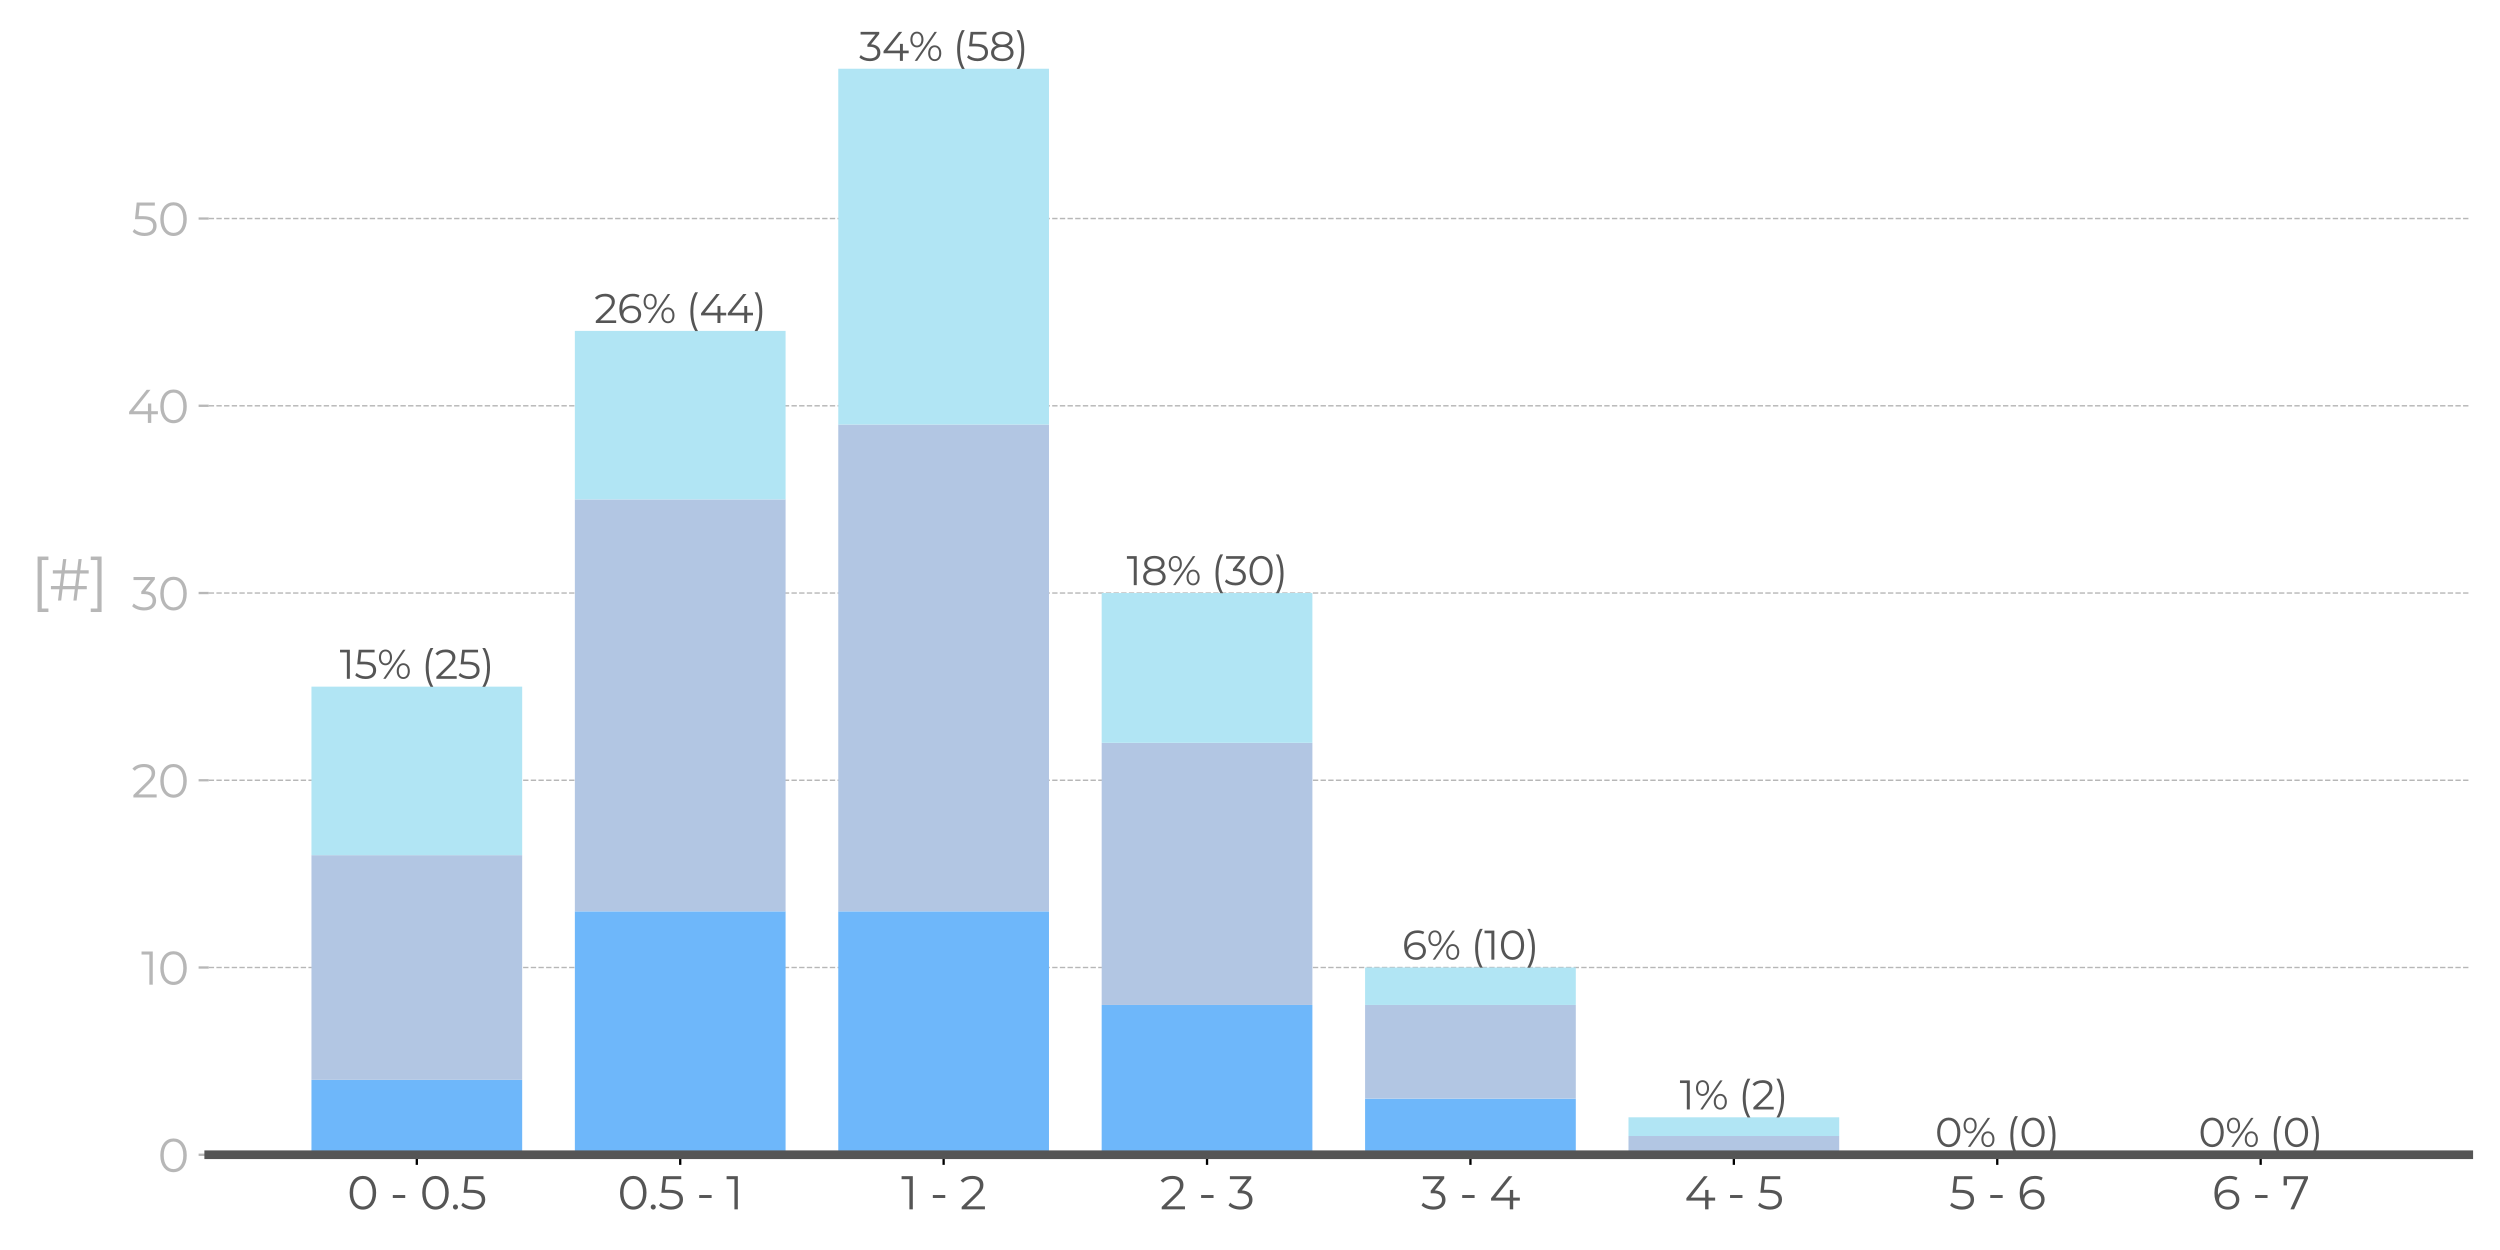 <?xml version="1.0" encoding="utf-8" standalone="no"?>
<!DOCTYPE svg PUBLIC "-//W3C//DTD SVG 1.1//EN"
  "http://www.w3.org/Graphics/SVG/1.1/DTD/svg11.dtd">
<svg xmlns:xlink="http://www.w3.org/1999/xlink" width="864pt" height="432pt" viewBox="0 0 864 432" xmlns="http://www.w3.org/2000/svg" version="1.1">
 <defs>
  <style type="text/css">*{stroke-linejoin: round; stroke-linecap: butt}</style>
 </defs>
 <g id="figure_1">
  <g id="patch_1">
   <path d="M 0 432 
L 864 432 
L 864 0 
L 0 0 
L 0 432 
z
" style="fill: none"/>
  </g>
  <g id="axes_1">
   <g id="patch_2">
    <path d="M 72.135 399.08 
L 853.2 399.08 
L 853.2 23.76 
L 72.135 23.76 
L 72.135 399.08 
z
" style="fill: none"/>
   </g>
   <g id="matplotlib.axis_1">
    <g id="xtick_1">
     <g id="line2d_1">
      <defs>
       <path id="m18f156cc7d" d="M 0 0 
L 0 3.5 
" style="stroke: #000000; stroke-width: 0.8"/>
      </defs>
      <g>
       <use xlink:href="#m18f156cc7d" x="144.051" y="399.08" style="stroke: #000000; stroke-width: 0.8"/>
      </g>
     </g>
     <g id="text_1">
      <!-- 0 - 0.5 -->
      <g style="fill: #555555" transform="translate(119.986 417.952)scale(0.16 -0.16)">
       <defs>
        <path id="Montserrat-Regular-30" d="M 2118 -38 
C 3155 -38 3910 813 3910 2240 
C 3910 3667 3155 4518 2118 4518 
C 1082 4518 333 3667 333 2240 
C 333 813 1082 -38 2118 -38 
z
M 2118 384 
C 1338 384 800 1043 800 2240 
C 800 3437 1338 4096 2118 4096 
C 2899 4096 3437 3437 3437 2240 
C 3437 1043 2899 384 2118 384 
z
" transform="scale(0.016)"/>
        <path id="Montserrat-Regular-20" transform="scale(0.016)"/>
        <path id="Montserrat-Regular-2d" d="M 384 1536 
L 2061 1536 
L 2061 1933 
L 384 1933 
L 384 1536 
z
" transform="scale(0.016)"/>
        <path id="Montserrat-Regular-2e" d="M 678 -32 
C 864 -32 1024 122 1024 320 
C 1024 518 864 666 678 666 
C 493 666 339 518 339 320 
C 339 122 493 -32 678 -32 
z
" transform="scale(0.016)"/>
        <path id="Montserrat-Regular-35" d="M 1510 2643 
L 934 2643 
L 1088 4070 
L 3136 4070 
L 3136 4480 
L 685 4480 
L 454 2234 
L 1408 2234 
C 2547 2234 2906 1875 2906 1299 
C 2906 755 2502 384 1741 384 
C 1165 384 653 602 365 902 
L 141 538 
C 486 186 1101 -38 1747 -38 
C 2842 -38 3373 557 3373 1318 
C 3373 2112 2861 2643 1510 2643 
z
" transform="scale(0.016)"/>
       </defs>
       <use xlink:href="#Montserrat-Regular-30"/>
       <use xlink:href="#Montserrat-Regular-20" x="66.2"/>
       <use xlink:href="#Montserrat-Regular-2d" x="92.4"/>
       <use xlink:href="#Montserrat-Regular-20" x="130.6"/>
       <use xlink:href="#Montserrat-Regular-30" x="156.8"/>
       <use xlink:href="#Montserrat-Regular-2e" x="223"/>
       <use xlink:href="#Montserrat-Regular-35" x="244.2"/>
      </g>
     </g>
    </g>
    <g id="xtick_2">
     <g id="line2d_2">
      <g>
       <use xlink:href="#m18f156cc7d" x="235.084" y="399.08" style="stroke: #000000; stroke-width: 0.8"/>
      </g>
     </g>
     <g id="text_2">
      <!-- 0.5 - 1 -->
      <g style="fill: #555555" transform="translate(213.428 417.952)scale(0.16 -0.16)">
       <defs>
        <path id="Montserrat-Regular-31" d="M 58 4480 
L 58 4070 
L 1114 4070 
L 1114 0 
L 1574 0 
L 1574 4480 
L 58 4480 
z
" transform="scale(0.016)"/>
       </defs>
       <use xlink:href="#Montserrat-Regular-30"/>
       <use xlink:href="#Montserrat-Regular-2e" x="66.2"/>
       <use xlink:href="#Montserrat-Regular-35" x="87.4"/>
       <use xlink:href="#Montserrat-Regular-20" x="144"/>
       <use xlink:href="#Montserrat-Regular-2d" x="170.2"/>
       <use xlink:href="#Montserrat-Regular-20" x="208.4"/>
       <use xlink:href="#Montserrat-Regular-31" x="234.6"/>
      </g>
     </g>
    </g>
    <g id="xtick_3">
     <g id="line2d_3">
      <g>
       <use xlink:href="#m18f156cc7d" x="326.118" y="399.08" style="stroke: #000000; stroke-width: 0.8"/>
      </g>
     </g>
     <g id="text_3">
      <!-- 1 - 2 -->
      <g style="fill: #555555" transform="translate(311.438 417.952)scale(0.16 -0.16)">
       <defs>
        <path id="Montserrat-Regular-32" d="M 928 410 
L 2451 1907 
C 3053 2496 3187 2880 3187 3309 
C 3187 4058 2611 4518 1702 4518 
C 1018 4518 461 4288 115 3878 
L 442 3597 
C 736 3936 1139 4096 1664 4096 
C 2349 4096 2714 3776 2714 3258 
C 2714 2950 2618 2650 2112 2150 
L 250 326 
L 250 0 
L 3392 0 
L 3392 410 
L 928 410 
z
" transform="scale(0.016)"/>
       </defs>
       <use xlink:href="#Montserrat-Regular-31"/>
       <use xlink:href="#Montserrat-Regular-20" x="36.1"/>
       <use xlink:href="#Montserrat-Regular-2d" x="62.3"/>
       <use xlink:href="#Montserrat-Regular-20" x="100.5"/>
       <use xlink:href="#Montserrat-Regular-32" x="126.7"/>
      </g>
     </g>
    </g>
    <g id="xtick_4">
     <g id="line2d_4">
      <g>
       <use xlink:href="#m18f156cc7d" x="417.151" y="399.08" style="stroke: #000000; stroke-width: 0.8"/>
      </g>
     </g>
     <g id="text_4">
      <!-- 2 - 3 -->
      <g style="fill: #555555" transform="translate(400.846 417.952)scale(0.16 -0.16)">
       <defs>
        <path id="Montserrat-Regular-33" d="M 1856 2560 
L 3123 4154 
L 3123 4480 
L 243 4480 
L 243 4070 
L 2534 4070 
L 1293 2515 
L 1293 2176 
L 1613 2176 
C 2445 2176 2822 1824 2822 1286 
C 2822 730 2413 384 1670 384 
C 1088 384 570 602 282 902 
L 58 538 
C 403 186 1024 -38 1670 -38 
C 2752 -38 3296 538 3296 1286 
C 3296 2003 2816 2509 1856 2560 
z
" transform="scale(0.016)"/>
       </defs>
       <use xlink:href="#Montserrat-Regular-32"/>
       <use xlink:href="#Montserrat-Regular-20" x="56.8"/>
       <use xlink:href="#Montserrat-Regular-2d" x="83"/>
       <use xlink:href="#Montserrat-Regular-20" x="121.2"/>
       <use xlink:href="#Montserrat-Regular-33" x="147.4"/>
      </g>
     </g>
    </g>
    <g id="xtick_5">
     <g id="line2d_5">
      <g>
       <use xlink:href="#m18f156cc7d" x="508.184" y="399.08" style="stroke: #000000; stroke-width: 0.8"/>
      </g>
     </g>
     <g id="text_5">
      <!-- 3 - 4 -->
      <g style="fill: #555555" transform="translate(491.135 417.952)scale(0.16 -0.16)">
       <defs>
        <path id="Montserrat-Regular-34" d="M 4141 1587 
L 3245 1587 
L 3245 2624 
L 2797 2624 
L 2797 1587 
L 851 1587 
L 3142 4480 
L 2630 4480 
L 256 1510 
L 256 1178 
L 2784 1178 
L 2784 0 
L 3245 0 
L 3245 1178 
L 4141 1178 
L 4141 1587 
z
" transform="scale(0.016)"/>
       </defs>
       <use xlink:href="#Montserrat-Regular-33"/>
       <use xlink:href="#Montserrat-Regular-20" x="56.4"/>
       <use xlink:href="#Montserrat-Regular-2d" x="82.6"/>
       <use xlink:href="#Montserrat-Regular-20" x="120.8"/>
       <use xlink:href="#Montserrat-Regular-34" x="147"/>
      </g>
     </g>
    </g>
    <g id="xtick_6">
     <g id="line2d_6">
      <g>
       <use xlink:href="#m18f156cc7d" x="599.217" y="399.08" style="stroke: #000000; stroke-width: 0.8"/>
      </g>
     </g>
     <g id="text_6">
      <!-- 4 - 5 -->
      <g style="fill: #555555" transform="translate(582.154 417.952)scale(0.16 -0.16)">
       <use xlink:href="#Montserrat-Regular-34"/>
       <use xlink:href="#Montserrat-Regular-20" x="66.1"/>
       <use xlink:href="#Montserrat-Regular-2d" x="92.3"/>
       <use xlink:href="#Montserrat-Regular-20" x="130.5"/>
       <use xlink:href="#Montserrat-Regular-35" x="156.7"/>
      </g>
     </g>
    </g>
    <g id="xtick_7">
     <g id="line2d_7">
      <g>
       <use xlink:href="#m18f156cc7d" x="690.251" y="399.08" style="stroke: #000000; stroke-width: 0.8"/>
      </g>
     </g>
     <g id="text_7">
      <!-- 5 - 6 -->
      <g style="fill: #555555" transform="translate(673.602 417.952)scale(0.16 -0.16)">
       <defs>
        <path id="Montserrat-Regular-36" d="M 2189 2682 
C 1568 2682 1043 2406 819 1914 
C 806 2048 800 2176 800 2278 
C 800 3494 1421 4115 2387 4115 
C 2720 4115 3027 4058 3258 3904 
L 3443 4275 
C 3162 4448 2784 4518 2381 4518 
C 1165 4518 333 3725 333 2202 
C 333 787 979 -38 2170 -38 
C 3040 -38 3699 499 3699 1338 
C 3699 2157 3078 2682 2189 2682 
z
M 2150 352 
C 1376 352 966 819 966 1312 
C 966 1869 1434 2291 2118 2291 
C 2810 2291 3245 1914 3245 1325 
C 3245 730 2797 352 2150 352 
z
" transform="scale(0.016)"/>
       </defs>
       <use xlink:href="#Montserrat-Regular-35"/>
       <use xlink:href="#Montserrat-Regular-20" x="56.6"/>
       <use xlink:href="#Montserrat-Regular-2d" x="82.8"/>
       <use xlink:href="#Montserrat-Regular-20" x="121"/>
       <use xlink:href="#Montserrat-Regular-36" x="147.2"/>
      </g>
     </g>
    </g>
    <g id="xtick_8">
     <g id="line2d_8">
      <g>
       <use xlink:href="#m18f156cc7d" x="781.284" y="399.08" style="stroke: #000000; stroke-width: 0.8"/>
      </g>
     </g>
     <g id="text_8">
      <!-- 6 - 7 -->
      <g style="fill: #555555" transform="translate(764.45 417.952)scale(0.16 -0.16)">
       <defs>
        <path id="Montserrat-Regular-37" d="M 205 4480 
L 205 3232 
L 659 3232 
L 659 4070 
L 2963 4070 
L 1120 0 
L 1619 0 
L 3494 4154 
L 3494 4480 
L 205 4480 
z
" transform="scale(0.016)"/>
       </defs>
       <use xlink:href="#Montserrat-Regular-36"/>
       <use xlink:href="#Montserrat-Regular-20" x="60.9"/>
       <use xlink:href="#Montserrat-Regular-2d" x="87.1"/>
       <use xlink:href="#Montserrat-Regular-20" x="125.3"/>
       <use xlink:href="#Montserrat-Regular-37" x="151.5"/>
      </g>
     </g>
    </g>
   </g>
   <g id="matplotlib.axis_2">
    <g id="ytick_1">
     <g id="line2d_9">
      <path d="M 72.135 399.08 
L 853.2 399.08 
" clip-path="url(#p1bba52f9ba)" style="fill: none; stroke-dasharray: 1.85,0.8; stroke-dashoffset: 0; stroke: #b7b7b7; stroke-width: 0.5"/>
     </g>
     <g id="line2d_10">
      <defs>
       <path id="md8bedef952" d="M 0 0 
L -3.5 0 
" style="stroke: #b7b7b7; stroke-width: 0.8"/>
      </defs>
      <g>
       <use xlink:href="#md8bedef952" x="72.135" y="399.08" style="fill: #b7b7b7; stroke: #b7b7b7; stroke-width: 0.8"/>
      </g>
     </g>
     <g id="text_9">
      <!-- 0 -->
      <g style="fill: #b7b7b7" transform="translate(54.542 405.016)scale(0.16 -0.16)">
       <use xlink:href="#Montserrat-Regular-30"/>
      </g>
     </g>
    </g>
    <g id="ytick_2">
     <g id="line2d_11">
      <path d="M 72.135 334.37 
L 853.2 334.37 
" clip-path="url(#p1bba52f9ba)" style="fill: none; stroke-dasharray: 1.85,0.8; stroke-dashoffset: 0; stroke: #b7b7b7; stroke-width: 0.5"/>
     </g>
     <g id="line2d_12">
      <g>
       <use xlink:href="#md8bedef952" x="72.135" y="334.37" style="fill: #b7b7b7; stroke: #b7b7b7; stroke-width: 0.8"/>
      </g>
     </g>
     <g id="text_10">
      <!-- 10 -->
      <g style="fill: #b7b7b7" transform="translate(48.767 340.306)scale(0.16 -0.16)">
       <use xlink:href="#Montserrat-Regular-31"/>
       <use xlink:href="#Montserrat-Regular-30" x="36.1"/>
      </g>
     </g>
    </g>
    <g id="ytick_3">
     <g id="line2d_13">
      <path d="M 72.135 269.659 
L 853.2 269.659 
" clip-path="url(#p1bba52f9ba)" style="fill: none; stroke-dasharray: 1.85,0.8; stroke-dashoffset: 0; stroke: #b7b7b7; stroke-width: 0.5"/>
     </g>
     <g id="line2d_14">
      <g>
       <use xlink:href="#md8bedef952" x="72.135" y="269.659" style="fill: #b7b7b7; stroke: #b7b7b7; stroke-width: 0.8"/>
      </g>
     </g>
     <g id="text_11">
      <!-- 20 -->
      <g style="fill: #b7b7b7" transform="translate(45.455 275.596)scale(0.16 -0.16)">
       <use xlink:href="#Montserrat-Regular-32"/>
       <use xlink:href="#Montserrat-Regular-30" x="56.8"/>
      </g>
     </g>
    </g>
    <g id="ytick_4">
     <g id="line2d_15">
      <path d="M 72.135 204.949 
L 853.2 204.949 
" clip-path="url(#p1bba52f9ba)" style="fill: none; stroke-dasharray: 1.85,0.8; stroke-dashoffset: 0; stroke: #b7b7b7; stroke-width: 0.5"/>
     </g>
     <g id="line2d_16">
      <g>
       <use xlink:href="#md8bedef952" x="72.135" y="204.949" style="fill: #b7b7b7; stroke: #b7b7b7; stroke-width: 0.8"/>
      </g>
     </g>
     <g id="text_12">
      <!-- 30 -->
      <g style="fill: #b7b7b7" transform="translate(45.517 210.885)scale(0.16 -0.16)">
       <use xlink:href="#Montserrat-Regular-33"/>
       <use xlink:href="#Montserrat-Regular-30" x="56.4"/>
      </g>
     </g>
    </g>
    <g id="ytick_5">
     <g id="line2d_17">
      <path d="M 72.135 140.239 
L 853.2 140.239 
" clip-path="url(#p1bba52f9ba)" style="fill: none; stroke-dasharray: 1.85,0.8; stroke-dashoffset: 0; stroke: #b7b7b7; stroke-width: 0.5"/>
     </g>
     <g id="line2d_18">
      <g>
       <use xlink:href="#md8bedef952" x="72.135" y="140.239" style="fill: #b7b7b7; stroke: #b7b7b7; stroke-width: 0.8"/>
      </g>
     </g>
     <g id="text_13">
      <!-- 40 -->
      <g style="fill: #b7b7b7" transform="translate(43.968 146.175)scale(0.16 -0.16)">
       <use xlink:href="#Montserrat-Regular-34"/>
       <use xlink:href="#Montserrat-Regular-30" x="66.1"/>
      </g>
     </g>
    </g>
    <g id="ytick_6">
     <g id="line2d_19">
      <path d="M 72.135 75.528 
L 853.2 75.528 
" clip-path="url(#p1bba52f9ba)" style="fill: none; stroke-dasharray: 1.85,0.8; stroke-dashoffset: 0; stroke: #b7b7b7; stroke-width: 0.5"/>
     </g>
     <g id="line2d_20">
      <g>
       <use xlink:href="#md8bedef952" x="72.135" y="75.528" style="fill: #b7b7b7; stroke: #b7b7b7; stroke-width: 0.8"/>
      </g>
     </g>
     <g id="text_14">
      <!-- 50 -->
      <g style="fill: #b7b7b7" transform="translate(45.487 81.465)scale(0.16 -0.16)">
       <use xlink:href="#Montserrat-Regular-35"/>
       <use xlink:href="#Montserrat-Regular-30" x="56.6"/>
      </g>
     </g>
    </g>
    <g id="text_15">
     <!-- [#] -->
     <g style="fill: #b7b7b7" transform="translate(10.649 207.539)scale(0.2 -0.2)">
      <defs>
       <path id="Montserrat-Regular-5b" d="M 730 -1242 
L 1901 -1242 
L 1901 -864 
L 1184 -864 
L 1184 4371 
L 1901 4371 
L 1901 4749 
L 730 4749 
L 730 -1242 
z
" transform="scale(0.016)"/>
       <path id="Montserrat-Regular-23" d="M 4262 2912 
L 4262 3264 
L 3360 3264 
L 3507 4480 
L 3162 4480 
L 3014 3264 
L 1696 3264 
L 1850 4480 
L 1498 4480 
L 1350 3264 
L 390 3264 
L 390 2912 
L 1306 2912 
L 1139 1568 
L 186 1568 
L 186 1216 
L 1094 1216 
L 947 0 
L 1293 0 
L 1446 1216 
L 2758 1216 
L 2611 0 
L 2957 0 
L 3104 1216 
L 4058 1216 
L 4058 1568 
L 3149 1568 
L 3315 2912 
L 4262 2912 
z
M 2803 1568 
L 1485 1568 
L 1658 2912 
L 2970 2912 
L 2803 1568 
z
" transform="scale(0.016)"/>
       <path id="Montserrat-Regular-5d" d="M 1306 -1242 
L 1306 4749 
L 134 4749 
L 134 4371 
L 851 4371 
L 851 -864 
L 134 -864 
L 134 -1242 
L 1306 -1242 
z
" transform="scale(0.016)"/>
      </defs>
      <use xlink:href="#Montserrat-Regular-5b"/>
      <use xlink:href="#Montserrat-Regular-23" x="31.8"/>
      <use xlink:href="#Montserrat-Regular-5d" x="101.4"/>
     </g>
    </g>
   </g>
   <g id="patch_3">
    <path d="M 107.638 399.08 
L 180.465 399.08 
L 180.465 373.196 
L 107.638 373.196 
z
" clip-path="url(#p1bba52f9ba)" style="fill: #6eb7fa"/>
   </g>
   <g id="patch_4">
    <path d="M 198.671 399.08 
L 271.498 399.08 
L 271.498 314.957 
L 198.671 314.957 
z
" clip-path="url(#p1bba52f9ba)" style="fill: #6eb7fa"/>
   </g>
   <g id="patch_5">
    <path d="M 289.704 399.08 
L 362.531 399.08 
L 362.531 314.957 
L 289.704 314.957 
z
" clip-path="url(#p1bba52f9ba)" style="fill: #6eb7fa"/>
   </g>
   <g id="patch_6">
    <path d="M 380.738 399.08 
L 453.564 399.08 
L 453.564 347.312 
L 380.738 347.312 
z
" clip-path="url(#p1bba52f9ba)" style="fill: #6eb7fa"/>
   </g>
   <g id="patch_7">
    <path d="M 471.771 399.08 
L 544.597 399.08 
L 544.597 379.667 
L 471.771 379.667 
z
" clip-path="url(#p1bba52f9ba)" style="fill: #6eb7fa"/>
   </g>
   <g id="patch_8">
    <path d="M 562.804 399.08 
L 635.631 399.08 
L 635.631 399.08 
L 562.804 399.08 
z
" clip-path="url(#p1bba52f9ba)" style="fill: #6eb7fa"/>
   </g>
   <g id="patch_9">
    <path d="M 653.837 399.08 
L 726.664 399.08 
L 726.664 399.08 
L 653.837 399.08 
z
" clip-path="url(#p1bba52f9ba)" style="fill: #6eb7fa"/>
   </g>
   <g id="patch_10">
    <path d="M 744.87 399.08 
L 817.697 399.08 
L 817.697 399.08 
L 744.87 399.08 
z
" clip-path="url(#p1bba52f9ba)" style="fill: #6eb7fa"/>
   </g>
   <g id="patch_11">
    <path d="M 107.638 373.196 
L 180.465 373.196 
L 180.465 295.543 
L 107.638 295.543 
z
" clip-path="url(#p1bba52f9ba)" style="fill: #b2c6e3"/>
   </g>
   <g id="patch_12">
    <path d="M 198.671 314.957 
L 271.498 314.957 
L 271.498 172.594 
L 198.671 172.594 
z
" clip-path="url(#p1bba52f9ba)" style="fill: #b2c6e3"/>
   </g>
   <g id="patch_13">
    <path d="M 289.704 314.957 
L 362.531 314.957 
L 362.531 146.71 
L 289.704 146.71 
z
" clip-path="url(#p1bba52f9ba)" style="fill: #b2c6e3"/>
   </g>
   <g id="patch_14">
    <path d="M 380.738 347.312 
L 453.564 347.312 
L 453.564 256.717 
L 380.738 256.717 
z
" clip-path="url(#p1bba52f9ba)" style="fill: #b2c6e3"/>
   </g>
   <g id="patch_15">
    <path d="M 471.771 379.667 
L 544.597 379.667 
L 544.597 347.312 
L 471.771 347.312 
z
" clip-path="url(#p1bba52f9ba)" style="fill: #b2c6e3"/>
   </g>
   <g id="patch_16">
    <path d="M 562.804 399.08 
L 635.631 399.08 
L 635.631 392.609 
L 562.804 392.609 
z
" clip-path="url(#p1bba52f9ba)" style="fill: #b2c6e3"/>
   </g>
   <g id="patch_17">
    <path d="M 653.837 399.08 
L 726.664 399.08 
L 726.664 399.08 
L 653.837 399.08 
z
" clip-path="url(#p1bba52f9ba)" style="fill: #b2c6e3"/>
   </g>
   <g id="patch_18">
    <path d="M 744.87 399.08 
L 817.697 399.08 
L 817.697 399.08 
L 744.87 399.08 
z
" clip-path="url(#p1bba52f9ba)" style="fill: #b2c6e3"/>
   </g>
   <g id="patch_19">
    <path d="M 107.638 295.543 
L 180.465 295.543 
L 180.465 237.304 
L 107.638 237.304 
z
" clip-path="url(#p1bba52f9ba)" style="fill: #b1e5f4"/>
   </g>
   <g id="patch_20">
    <path d="M 198.671 172.594 
L 271.498 172.594 
L 271.498 114.354 
L 198.671 114.354 
z
" clip-path="url(#p1bba52f9ba)" style="fill: #b1e5f4"/>
   </g>
   <g id="patch_21">
    <path d="M 289.704 146.71 
L 362.531 146.71 
L 362.531 23.76 
L 289.704 23.76 
z
" clip-path="url(#p1bba52f9ba)" style="fill: #b1e5f4"/>
   </g>
   <g id="patch_22">
    <path d="M 380.738 256.717 
L 453.564 256.717 
L 453.564 204.949 
L 380.738 204.949 
z
" clip-path="url(#p1bba52f9ba)" style="fill: #b1e5f4"/>
   </g>
   <g id="patch_23">
    <path d="M 471.771 347.312 
L 544.597 347.312 
L 544.597 334.37 
L 471.771 334.37 
z
" clip-path="url(#p1bba52f9ba)" style="fill: #b1e5f4"/>
   </g>
   <g id="patch_24">
    <path d="M 562.804 392.609 
L 635.631 392.609 
L 635.631 386.138 
L 562.804 386.138 
z
" clip-path="url(#p1bba52f9ba)" style="fill: #b1e5f4"/>
   </g>
   <g id="patch_25">
    <path d="M 653.837 399.08 
L 726.664 399.08 
L 726.664 399.08 
L 653.837 399.08 
z
" clip-path="url(#p1bba52f9ba)" style="fill: #b1e5f4"/>
   </g>
   <g id="patch_26">
    <path d="M 744.87 399.08 
L 817.697 399.08 
L 817.697 399.08 
L 744.87 399.08 
z
" clip-path="url(#p1bba52f9ba)" style="fill: #b1e5f4"/>
   </g>
   <g id="text_16">
    <!-- 15% (25) -->
    <g style="fill: #555555" transform="translate(117.381 234.587)scale(0.14 -0.14)">
     <defs>
      <path id="Montserrat-Regular-25" d="M 1280 2080 
C 1875 2080 2291 2560 2291 3296 
C 2291 4032 1875 4512 1280 4512 
C 678 4512 269 4026 269 3296 
C 269 2566 678 2080 1280 2080 
z
M 934 0 
L 1312 0 
L 4371 4480 
L 3994 4480 
L 934 0 
z
M 1280 2368 
C 858 2368 589 2720 589 3296 
C 589 3872 858 4224 1280 4224 
C 1696 4224 1971 3878 1971 3296 
C 1971 2714 1696 2368 1280 2368 
z
M 4026 -32 
C 4627 -32 5037 454 5037 1184 
C 5037 1914 4627 2400 4026 2400 
C 3430 2400 3014 1914 3014 1184 
C 3014 454 3430 -32 4026 -32 
z
M 4026 256 
C 3610 256 3334 602 3334 1184 
C 3334 1766 3610 2112 4026 2112 
C 4448 2112 4717 1760 4717 1184 
C 4717 608 4448 256 4026 256 
z
" transform="scale(0.016)"/>
      <path id="Montserrat-Regular-28" d="M 1408 -1242 
L 1843 -1242 
C 1338 -365 1114 614 1114 1754 
C 1114 2893 1338 3872 1843 4749 
L 1408 4749 
C 934 3987 666 2931 666 1754 
C 666 576 934 -467 1408 -1242 
z
" transform="scale(0.016)"/>
      <path id="Montserrat-Regular-29" d="M 691 -1242 
C 1171 -467 1440 576 1440 1754 
C 1440 2931 1171 3987 691 4749 
L 256 4749 
C 768 3872 992 2893 992 1754 
C 992 614 768 -365 256 -1242 
L 691 -1242 
z
" transform="scale(0.016)"/>
     </defs>
     <use xlink:href="#Montserrat-Regular-31"/>
     <use xlink:href="#Montserrat-Regular-35" x="36.1"/>
     <use xlink:href="#Montserrat-Regular-25" x="92.7"/>
     <use xlink:href="#Montserrat-Regular-20" x="175.6"/>
     <use xlink:href="#Montserrat-Regular-28" x="201.8"/>
     <use xlink:href="#Montserrat-Regular-32" x="234.7"/>
     <use xlink:href="#Montserrat-Regular-35" x="291.5"/>
     <use xlink:href="#Montserrat-Regular-29" x="348.1"/>
    </g>
   </g>
   <g id="text_17">
    <!-- 26% (44) -->
    <g style="fill: #555555" transform="translate(205.348 111.638)scale(0.14 -0.14)">
     <use xlink:href="#Montserrat-Regular-32"/>
     <use xlink:href="#Montserrat-Regular-36" x="56.8"/>
     <use xlink:href="#Montserrat-Regular-25" x="117.7"/>
     <use xlink:href="#Montserrat-Regular-20" x="200.6"/>
     <use xlink:href="#Montserrat-Regular-28" x="226.8"/>
     <use xlink:href="#Montserrat-Regular-34" x="259.7"/>
     <use xlink:href="#Montserrat-Regular-34" x="325.8"/>
     <use xlink:href="#Montserrat-Regular-29" x="391.9"/>
    </g>
   </g>
   <g id="text_18">
    <!-- 34% (58) -->
    <g style="fill: #555555" transform="translate(296.871 21.043)scale(0.14 -0.14)">
     <defs>
      <path id="Montserrat-Regular-38" d="M 2899 2349 
C 3360 2528 3616 2867 3616 3334 
C 3616 4064 2982 4518 2035 4518 
C 1088 4518 467 4064 467 3334 
C 467 2867 717 2528 1171 2349 
C 614 2163 307 1786 307 1248 
C 307 454 960 -38 2035 -38 
C 3104 -38 3776 454 3776 1248 
C 3776 1779 3462 2163 2899 2349 
z
M 928 3322 
C 928 3821 1357 4128 2035 4128 
C 2707 4128 3149 3821 3149 3315 
C 3149 2829 2733 2515 2035 2515 
C 1338 2515 928 2829 928 3322 
z
M 2035 352 
C 1242 352 774 698 774 1254 
C 774 1805 1242 2150 2035 2150 
C 2829 2150 3302 1805 3302 1254 
C 3302 698 2829 352 2035 352 
z
" transform="scale(0.016)"/>
     </defs>
     <use xlink:href="#Montserrat-Regular-33"/>
     <use xlink:href="#Montserrat-Regular-34" x="56.4"/>
     <use xlink:href="#Montserrat-Regular-25" x="122.5"/>
     <use xlink:href="#Montserrat-Regular-20" x="205.4"/>
     <use xlink:href="#Montserrat-Regular-28" x="231.6"/>
     <use xlink:href="#Montserrat-Regular-35" x="264.5"/>
     <use xlink:href="#Montserrat-Regular-38" x="321.1"/>
     <use xlink:href="#Montserrat-Regular-29" x="384.9"/>
    </g>
   </g>
   <g id="text_19">
    <!-- 18% (30) -->
    <g style="fill: #555555" transform="translate(389.331 202.232)scale(0.14 -0.14)">
     <use xlink:href="#Montserrat-Regular-31"/>
     <use xlink:href="#Montserrat-Regular-38" x="36.1"/>
     <use xlink:href="#Montserrat-Regular-25" x="99.9"/>
     <use xlink:href="#Montserrat-Regular-20" x="182.8"/>
     <use xlink:href="#Montserrat-Regular-28" x="209"/>
     <use xlink:href="#Montserrat-Regular-33" x="241.9"/>
     <use xlink:href="#Montserrat-Regular-30" x="298.3"/>
     <use xlink:href="#Montserrat-Regular-29" x="364.5"/>
    </g>
   </g>
   <g id="text_20">
    <!-- 6% (10) -->
    <g style="fill: #555555" transform="translate(484.515 331.653)scale(0.14 -0.14)">
     <use xlink:href="#Montserrat-Regular-36"/>
     <use xlink:href="#Montserrat-Regular-25" x="60.9"/>
     <use xlink:href="#Montserrat-Regular-20" x="143.8"/>
     <use xlink:href="#Montserrat-Regular-28" x="170"/>
     <use xlink:href="#Montserrat-Regular-31" x="202.9"/>
     <use xlink:href="#Montserrat-Regular-30" x="239"/>
     <use xlink:href="#Montserrat-Regular-29" x="305.2"/>
    </g>
   </g>
   <g id="text_21">
    <!-- 1% (2) -->
    <g style="fill: #555555" transform="translate(580.47 383.421)scale(0.14 -0.14)">
     <use xlink:href="#Montserrat-Regular-31"/>
     <use xlink:href="#Montserrat-Regular-25" x="36.1"/>
     <use xlink:href="#Montserrat-Regular-20" x="119"/>
     <use xlink:href="#Montserrat-Regular-28" x="145.2"/>
     <use xlink:href="#Montserrat-Regular-32" x="178.1"/>
     <use xlink:href="#Montserrat-Regular-29" x="234.9"/>
    </g>
   </g>
   <g id="text_22">
    <!-- 0% (0) -->
    <g style="fill: #555555" transform="translate(668.738 396.363)scale(0.14 -0.14)">
     <use xlink:href="#Montserrat-Regular-30"/>
     <use xlink:href="#Montserrat-Regular-25" x="66.2"/>
     <use xlink:href="#Montserrat-Regular-20" x="149.1"/>
     <use xlink:href="#Montserrat-Regular-28" x="175.3"/>
     <use xlink:href="#Montserrat-Regular-30" x="208.2"/>
     <use xlink:href="#Montserrat-Regular-29" x="274.4"/>
    </g>
   </g>
   <g id="text_23">
    <!-- 0% (0) -->
    <g style="fill: #555555" transform="translate(759.771 396.363)scale(0.14 -0.14)">
     <use xlink:href="#Montserrat-Regular-30"/>
     <use xlink:href="#Montserrat-Regular-25" x="66.2"/>
     <use xlink:href="#Montserrat-Regular-20" x="149.1"/>
     <use xlink:href="#Montserrat-Regular-28" x="175.3"/>
     <use xlink:href="#Montserrat-Regular-30" x="208.2"/>
     <use xlink:href="#Montserrat-Regular-29" x="274.4"/>
    </g>
   </g>
   <g id="line2d_21">
    <path d="M 72.135 399.08 
L 853.2 399.08 
" style="fill: none; stroke: #555555; stroke-width: 3; stroke-linecap: square"/>
   </g>
  </g>
 </g>
 <defs>
  <clipPath id="p1bba52f9ba">
   <rect x="72.135" y="23.76" width="781.065" height="375.32"/>
  </clipPath>
 </defs>
</svg>
